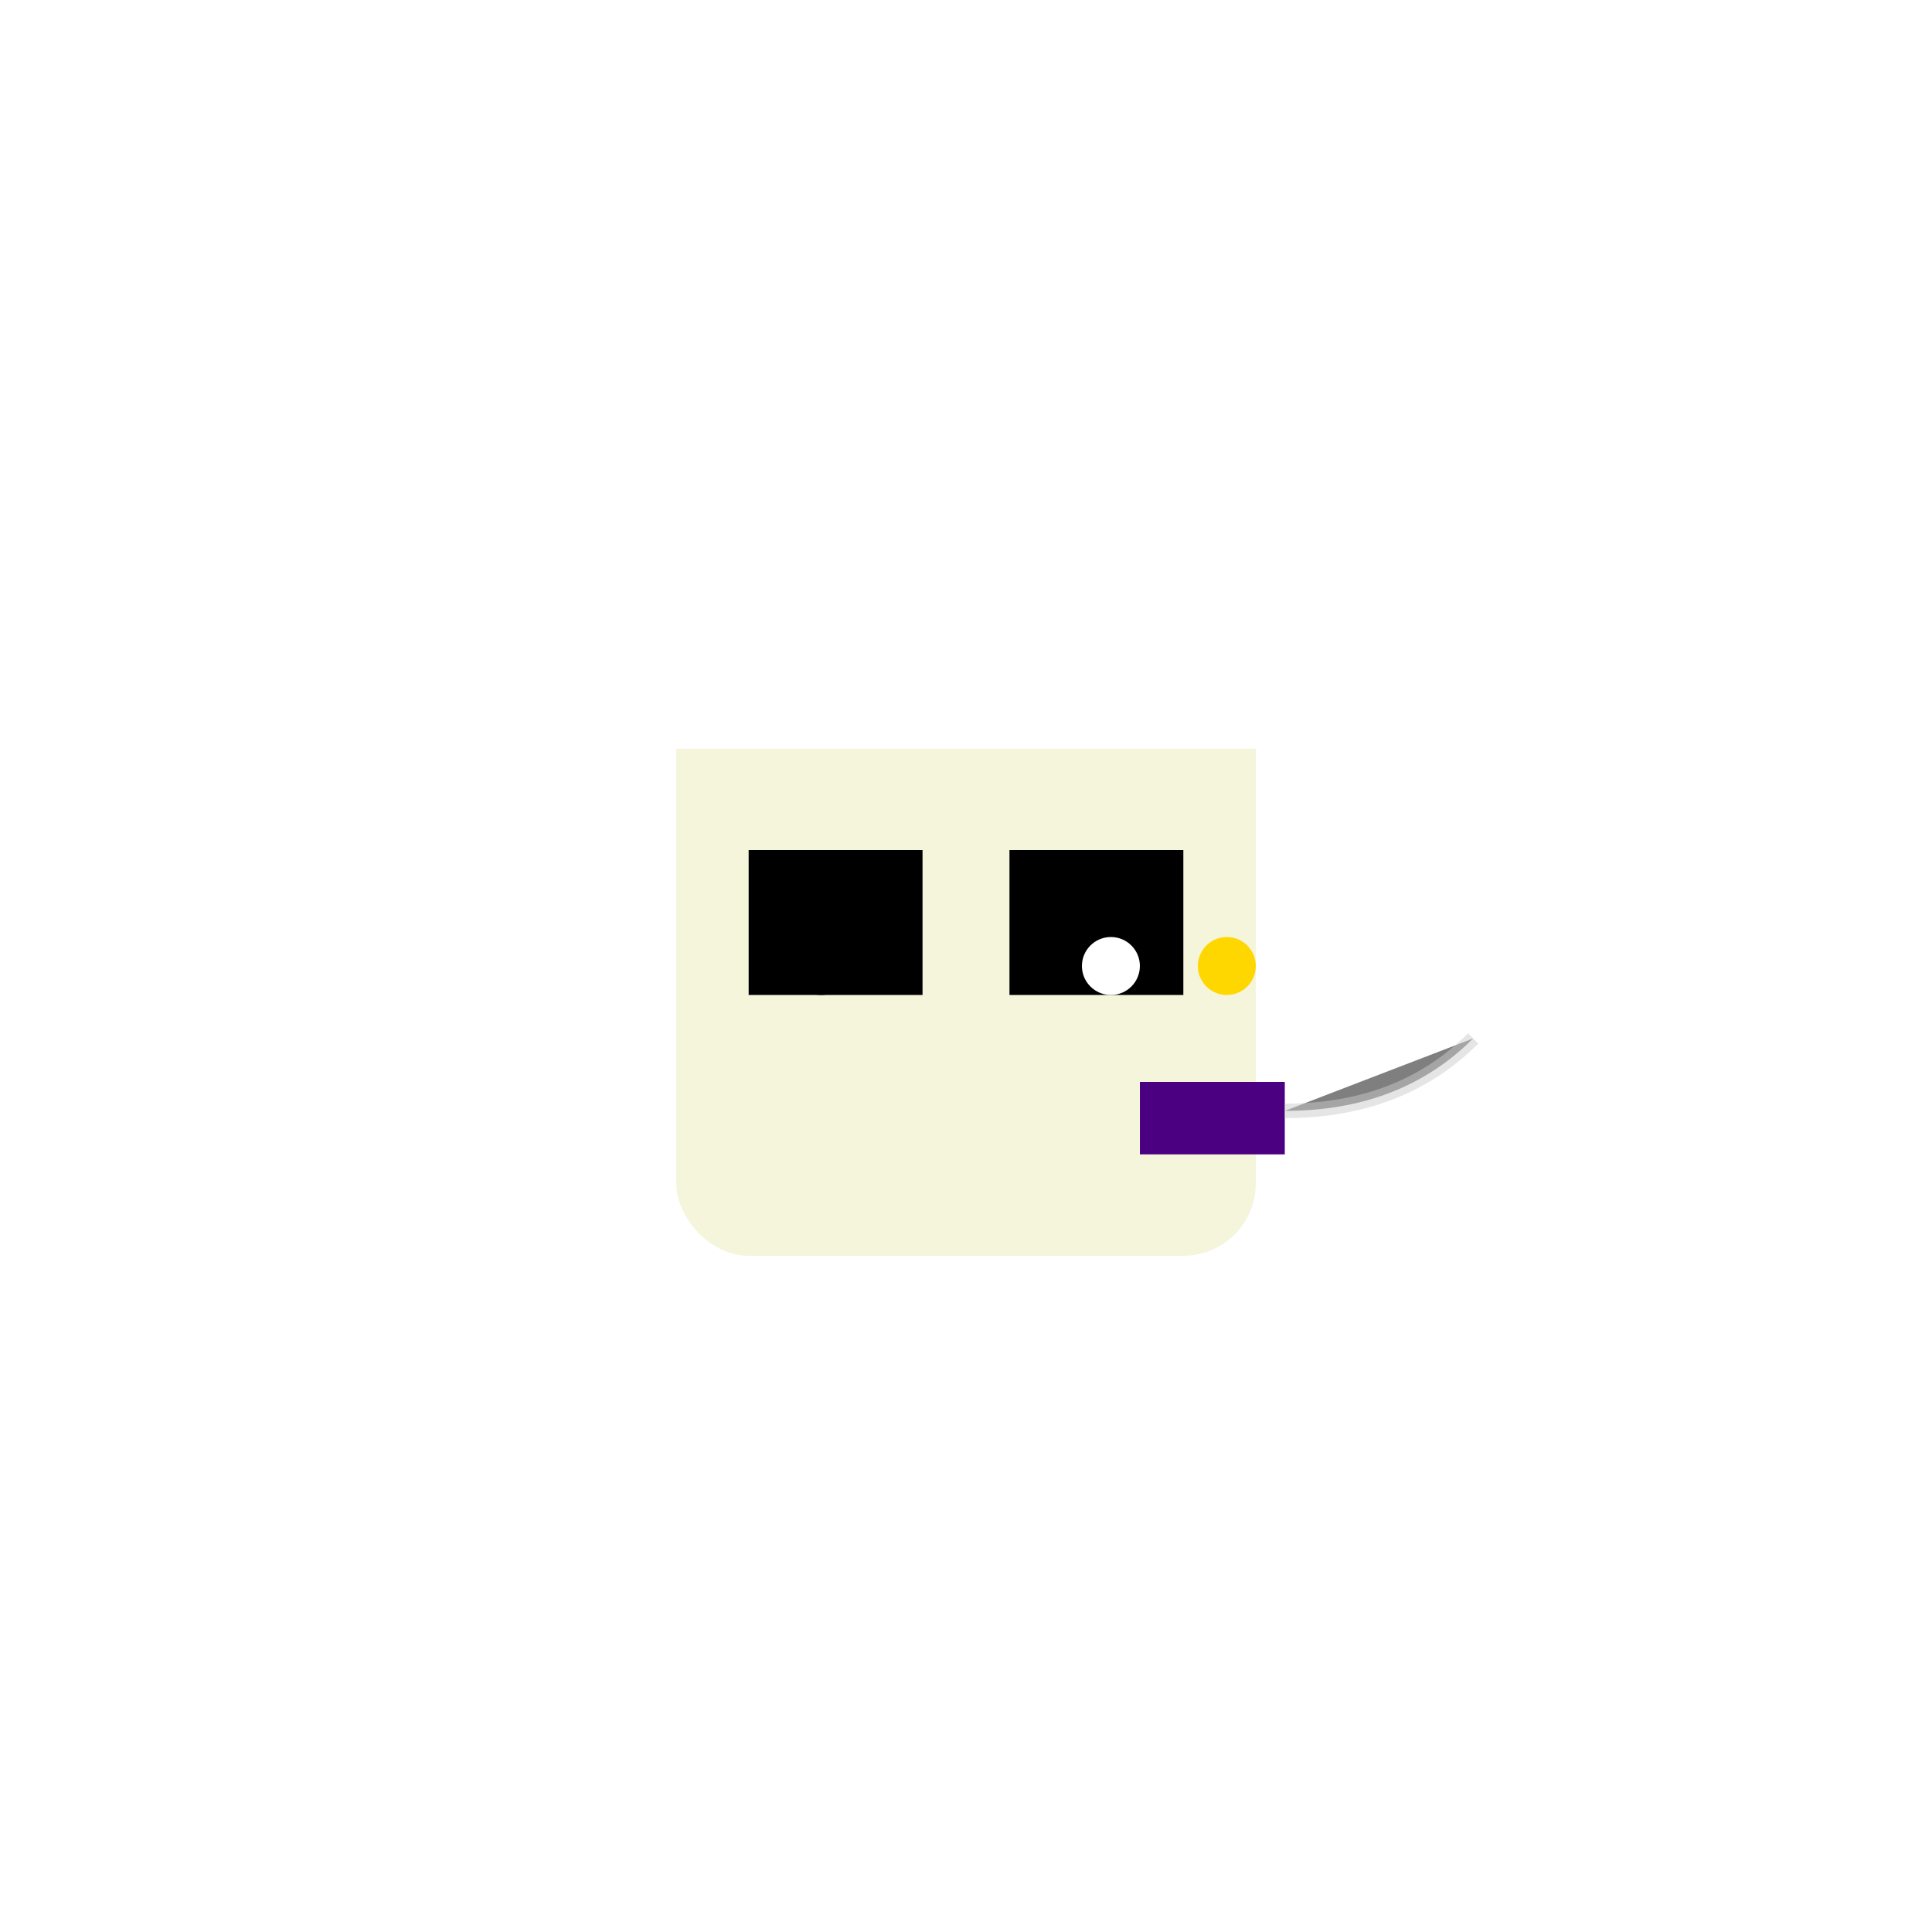 <svg xmlns="http://www.w3.org/2000/svg" viewBox="0 0 800 800"><defs><filter id="noise"><feTurbulence type="fractalNoise" baseFrequency="0.015" numOctaves="4" seed="40"/><feDisplacementMap in="SourceGraphic" scale="15"/></filter></defs><rect width="800" height="800" fill="#FFFFFF"/><g filter="url(#noise)"><g><g transform="translate(400,400) scale(6)"><rect x="-20" y="-20" width="40" height="40" fill="#F5F5DC" rx="5"/><rect x="-25" y="-25" width="50" height="10" fill="#FFFFFF"/><rect x="-15" y="-8" width="12" height="10" fill="#000000"/><rect x="3" y="-8" width="12" height="10" fill="#000000"/><circle cx="-10" cy="0" r="2" fill="#000000"/><circle cx="10" cy="0" r="2" fill="#FFFFFF"/><rect x="12" y="8" width="10" height="5" fill="#4B0082"/><path d="M22,10 Q30,10 35,5" stroke="#CCCCCC" stroke-width="1" opacity="0.5"/><circle cx="18" cy="0" r="2" fill="#FFD700"/></g></g></g></svg>